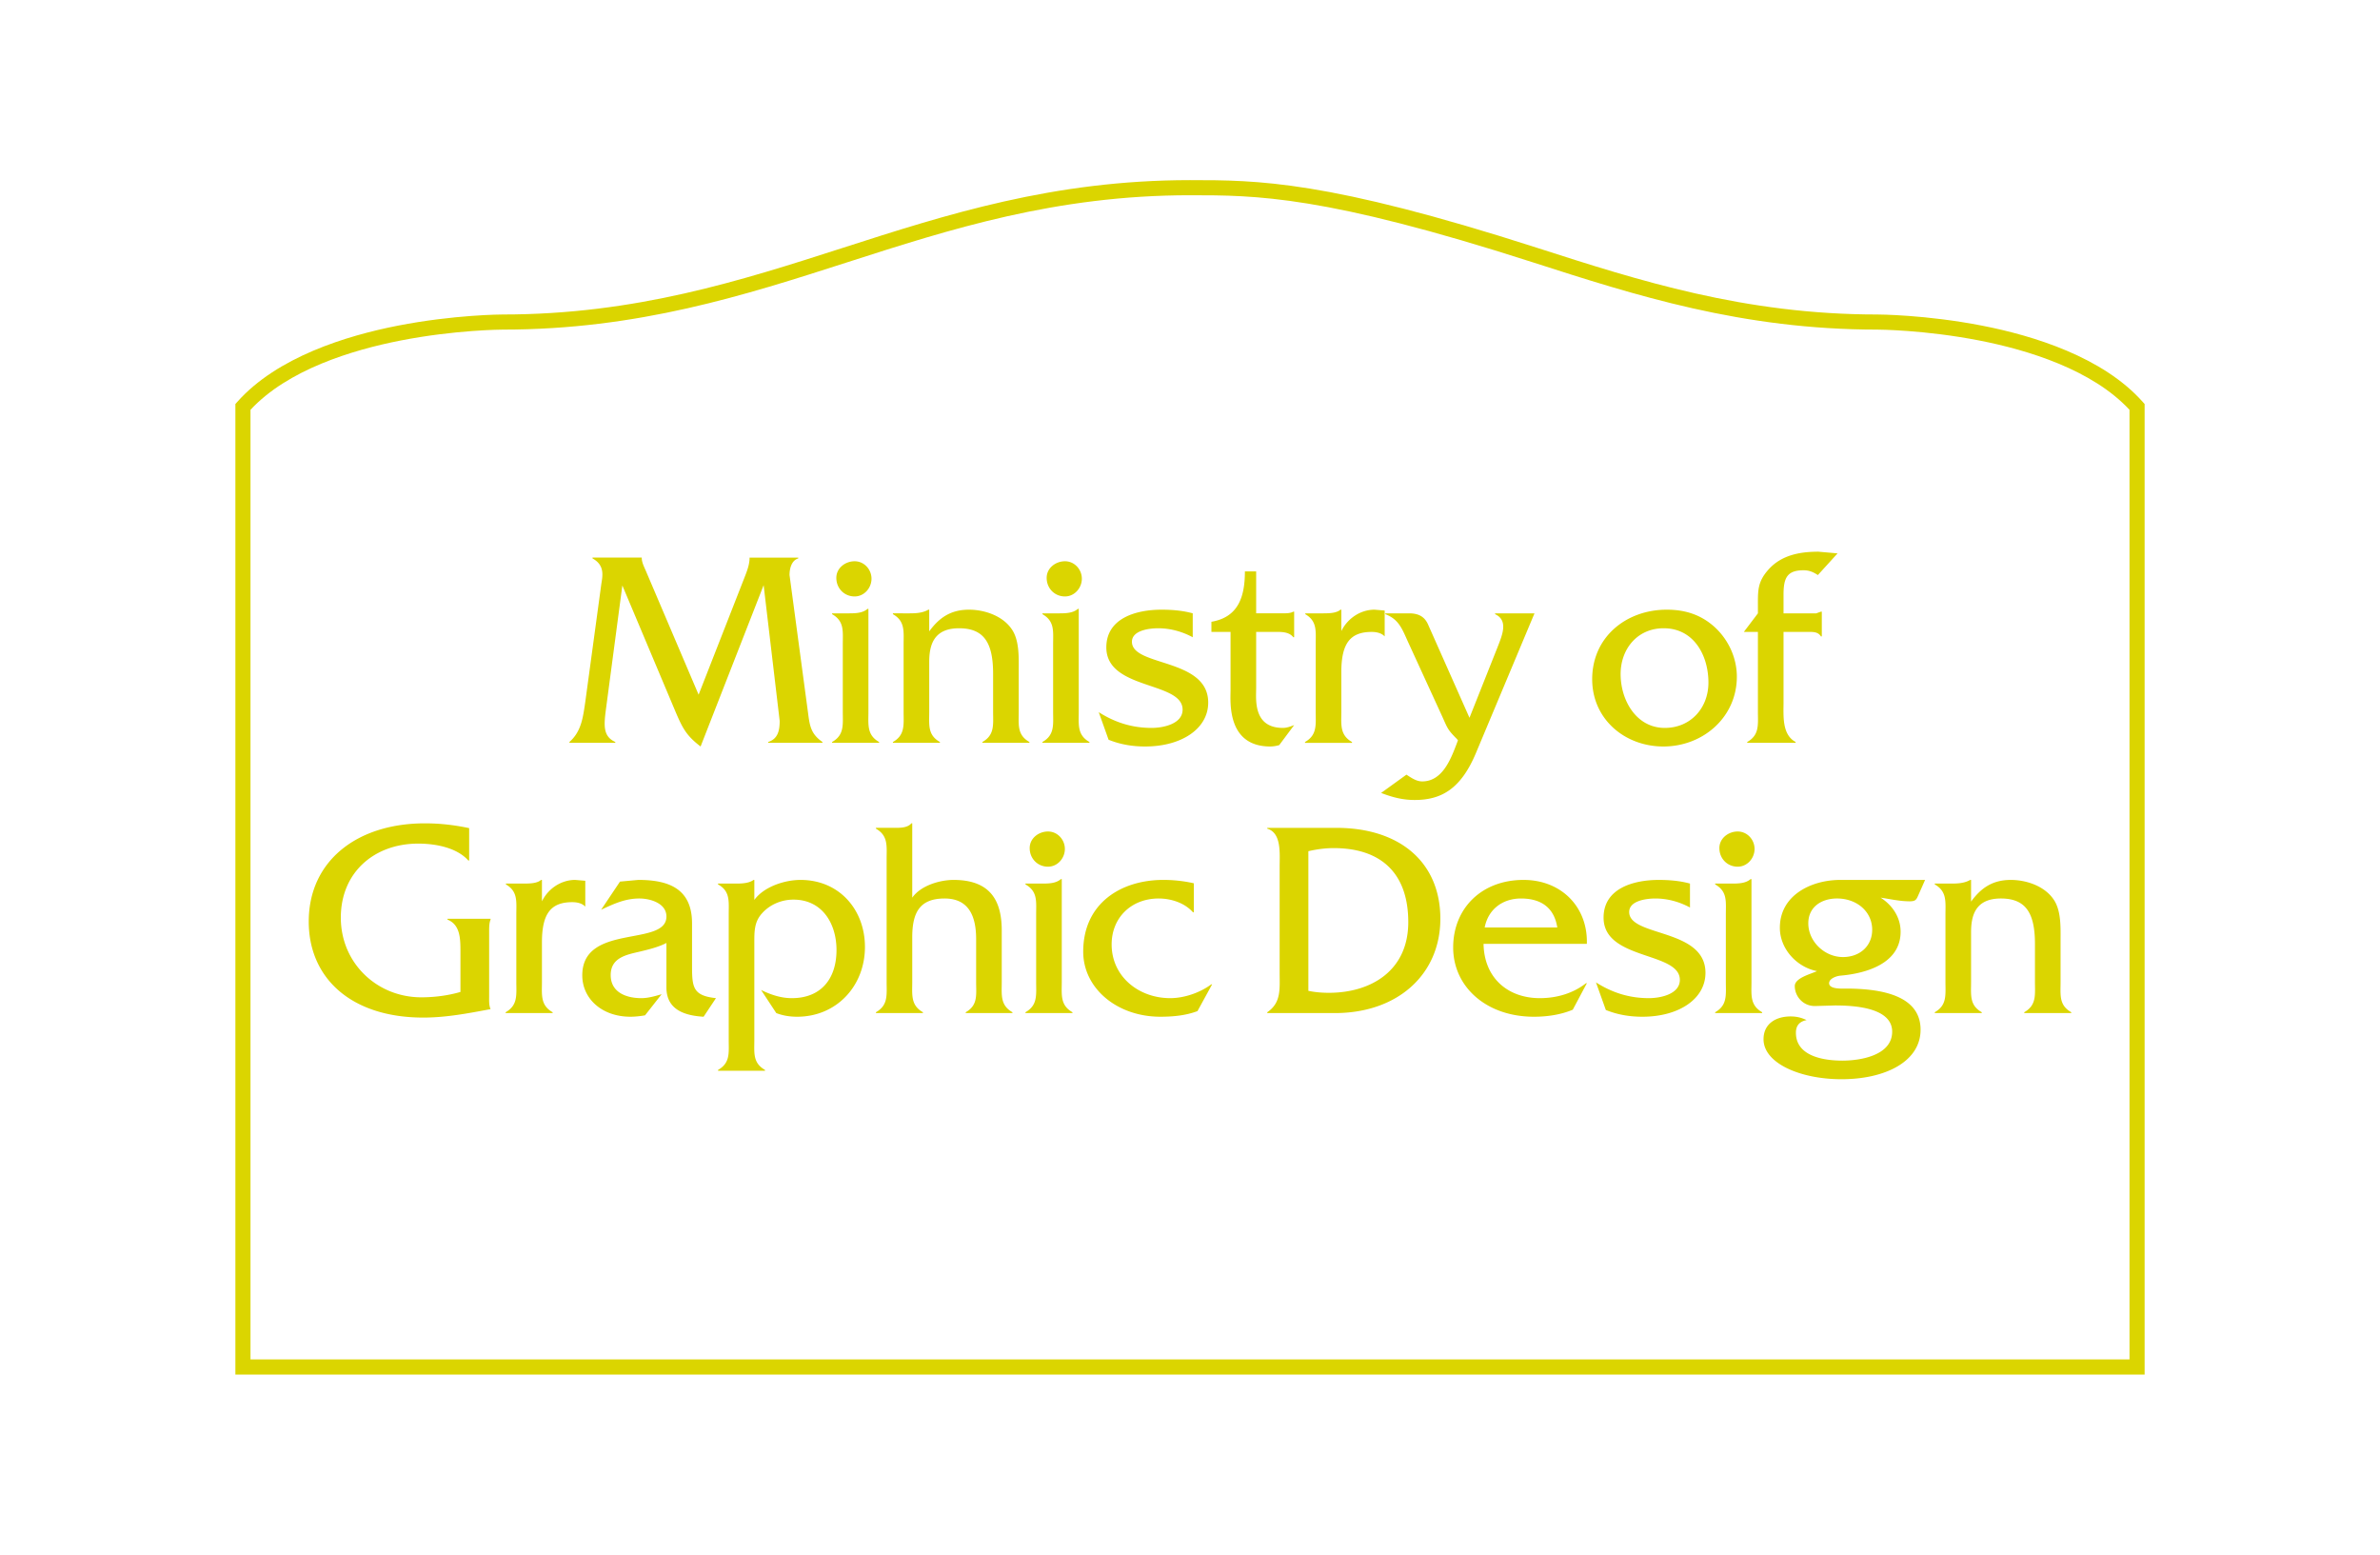 <svg xmlns="http://www.w3.org/2000/svg" width="562.049" height="367.055"><path fill="#DBD500" d="M506.462 324.527H55.587V95.39l.451-.507c9.397-10.576 25.749-15.612 37.811-17.976 13.397-2.626 24.748-2.656 24.861-2.656 31.419 0 56.312-8.009 80.386-15.754 24.408-7.852 49.643-15.97 81.928-15.97 15.873 0 32.287 0 81.928 15.97 24.074 7.745 48.969 15.754 80.387 15.754.113 0 11.428.03 24.799 2.644 12.084 2.361 28.465 7.398 37.873 17.988l.451.507v229.137zm-447.306-3.568h443.738V96.757c-8.824-9.509-24.092-14.143-35.439-16.36-12.979-2.536-24.006-2.577-24.115-2.577-31.979 0-57.143-8.097-81.479-15.926-49.109-15.798-65.238-15.798-80.836-15.798-31.725 0-56.69 8.031-80.833 15.797-24.338 7.83-49.502 15.927-81.482 15.927-.109 0-11.185.043-24.175 2.589-11.328 2.22-26.566 6.852-35.379 16.349v224.201z"/><path fill="#DBD500" d="M176.018 135.834c.531-1.396.996-2.726.996-4.121v-.065h11.498v.198c-1.595.467-2.06 2.394-2.06 3.923l4.385 32.635c.399 3.123.733 4.916 3.39 6.778v.198h-12.826v-.198c2.324-.732 2.724-2.727 2.724-4.985l-3.789-32.037-14.888 38.085c-3.323-2.527-4.253-4.32-5.849-8.043l-12.628-29.975-3.79 28.581c-.53 4.055-.996 6.979 2.128 8.374v.198h-10.834v-.198c2.793-2.461 3.189-5.717 3.721-9.306l3.79-27.849c.265-1.861.997-4.52-2.062-6.183v-.198h11.631v.065c0 1.064.533 2.062.932 2.991l12.494 29.311 11.037-28.179zM201.823 140.819c-2.459 0-4.32-1.926-4.32-4.387 0-2.326 2.125-3.92 4.32-3.92 2.26 0 3.986 1.926 3.986 4.119.001 2.193-1.726 4.188-3.986 4.188m-1.263 3.988c1.528 0 3.19-.065 4.321-1.062h.199v24.259c0 3.06-.399 5.518 2.525 7.18v.198h-11.102v-.198c2.926-1.661 2.527-4.12 2.527-7.18v-15.885c0-3.058.399-5.45-2.527-7.112v-.199h4.057zM214.79 144.807c1.461 0 3.056-.065 4.451-.863h.2v5.117c2.326-3.189 5.052-5.117 9.372-5.117 3.721 0 7.975 1.464 10.102 4.587 1.861 2.658 1.662 6.778 1.662 9.902v9.637c0 3.058-.399 5.451 2.524 7.113v.197h-11.099v-.197c2.925-1.662 2.525-4.121 2.525-7.113v-8.973c0-7.112-1.994-10.768-8.042-10.768-6.047 0-7.045 4.055-7.045 7.976v11.765c0 3.058-.399 5.451 2.525 7.113v.197h-11.099v-.197c2.924-1.662 2.525-4.121 2.525-7.181v-15.818c0-3.058.398-5.517-2.525-7.179v-.199l3.924.001zM251.495 140.819c-2.459 0-4.32-1.926-4.32-4.387 0-2.326 2.127-3.92 4.32-3.92 2.262 0 3.988 1.926 3.988 4.119 0 2.193-1.727 4.188-3.988 4.188m-1.263 3.988c1.528 0 3.19-.065 4.321-1.062h.199v24.259c0 3.06-.399 5.518 2.526 7.18v.198h-11.103v-.198c2.926-1.661 2.526-4.12 2.526-7.18v-15.885c0-3.058.4-5.45-2.526-7.112v-.199h4.057zM281.671 150.456c-2.459-1.329-5.25-2.126-8.176-2.126-2.192 0-6.182.532-6.182 3.19 0 5.914 18.012 3.788 18.012 14.356 0 6.183-6.313 10.368-14.888 10.368-2.991 0-5.851-.466-8.639-1.595l-2.328-6.514c3.854 2.459 7.909 3.723 12.495 3.723 2.726 0 7.312-.932 7.312-4.321 0-6.714-18.012-4.587-18.012-14.689 0-7.045 7.31-8.905 13.026-8.905 2.459 0 4.984.2 7.379.862v5.651h.001zM296.649 162.485c0 2.526-.795 9.372 6.316 9.372.93 0 1.795-.332 2.658-.666l-3.523 4.721a7.516 7.516 0 0 1-2.129.331c-10.301 0-9.371-10.635-9.371-13.226v-13.826h-4.518v-2.393c6.246-1.062 7.908-5.715 7.908-11.895h2.658v9.9h6.248c.865 0 1.861 0 2.525-.396h.201v6.047h-.201c-1.064-1.396-3.057-1.265-4.785-1.265h-3.988v13.296zM312.507 144.807c1.529 0 3.123-.065 4.055-.863h.201v5.052c1.461-2.991 4.52-5.052 7.84-5.052l2.395.2v6.114c-.732-.798-1.93-1.063-3.059-1.063-5.051 0-7.178 2.659-7.178 9.504v9.306c0 3.06-.398 5.518 2.527 7.18v.198h-11.102v-.198c2.926-1.662 2.525-4.12 2.525-7.18V152.12c0-3.058.4-5.45-2.459-7.112v-.199l4.255-.002zM353.739 152.582c.998-2.591 2.527-6.113-.662-7.575v-.2h9.303l-13.824 32.967c-3.588 8.574-8.242 11.1-14.488 11.1-2.859 0-5.318-.666-7.912-1.661l5.982-4.319c1.131.73 2.328 1.594 3.723 1.594 4.65 0 6.646-4.983 8.043-8.64l.398-1.063-.264-.333c-2.195-2.192-2.195-2.523-3.457-5.316l-8.111-17.68c-1.328-2.923-2.123-5.251-5.316-6.446v-.2h5.65c2.459 0 3.721.997 4.453 2.659l9.77 21.999 6.712-16.886zM403.454 161.158c0-6.448-3.457-12.829-10.568-12.829-6.184 0-10.168 4.851-10.168 10.834 0 6.116 3.654 12.694 10.434 12.694 6.115.002 10.302-4.718 10.302-10.699m-27.451-.798c0-9.97 8.041-16.417 17.613-16.417 4.252 0 7.91 1.129 11.1 3.921 3.389 2.99 5.449 7.377 5.449 11.896 0 9.57-7.975 16.483-17.346 16.483-9.105.002-16.816-6.444-16.816-15.883M421.192 165.743c0 3.258-.4 7.709 2.857 9.438v.199h-11.432v-.199c2.924-1.662 2.525-4.12 2.525-7.112v-18.876h-3.324l3.324-4.387v-1.596c0-3.721-.131-5.781 2.461-8.705 3.057-3.457 7.441-4.254 11.828-4.254l4.52.399-4.652 5.118c-1.129-.733-2.059-1.13-3.389-1.13-3.92 0-4.719 1.859-4.719 5.78v4.388h7.713l1.125-.398h.203v5.85h-.203c-.529-.864-1.393-1.064-2.457-1.064h-6.381v16.549zM110.796 203.16h-.199c-2.727-3.06-7.776-3.987-11.832-3.987-10.368 0-18.278 6.779-18.278 17.48 0 10.7 8.507 18.81 19.01 18.81 3.057 0 6.247-.399 9.24-1.264v-9.571c0-3.057-.067-6.312-3.059-7.51v-.198h10.169v.198c-.333.798-.333 1.86-.333 2.858v15.286c0 .996-.065 2.062.333 2.991-5.317.997-10.501 1.994-15.885 1.994-17.014 0-27.051-9.304-27.051-22.663 0-14.29 11.365-23.197 27.449-23.197 3.523 0 6.979.399 10.435 1.129l.001 7.644zM123.729 208.608c1.53 0 3.124-.063 4.054-.862h.2v5.053c1.463-2.992 4.52-5.053 7.842-5.053l2.393.201v6.113c-.73-.797-1.928-1.062-3.058-1.062-5.051 0-7.178 2.658-7.178 9.503v9.306c0 3.06-.399 5.518 2.526 7.181v.197h-11.1v-.197c2.925-1.663 2.526-4.121 2.526-7.181v-15.885c0-3.059.4-5.452-2.459-7.113v-.2h4.254zM166.153 240.049c-4.387-.267-8.774-1.596-8.774-6.913v-10.503c-1.926.998-4.186 1.53-6.381 2.062-3.188.731-6.779 1.462-6.779 5.517 0 4.121 3.722 5.449 7.244 5.449 1.596 0 3.191-.466 4.786-.93l-3.92 4.984c-1.129.199-2.326.332-3.457.332-6.712 0-11.365-4.254-11.365-9.771 0-12.362 19.873-6.646 19.873-13.89 0-3.191-3.921-4.255-6.381-4.255-3.39 0-6.046 1.264-9.039 2.657l4.454-6.646 4.319-.399c7.179 0 12.628 2.062 12.695 10.104v9.969c0 5.25.135 7.244 5.65 7.842l-2.925 4.391zM173.954 208.608c1.461 0 3.057-.133 3.986-.862h.2v4.721c2.259-3.125 7.178-4.721 10.899-4.721 9.239 0 15.221 7.112 15.221 15.818 0 9.238-6.715 16.484-16.019 16.484-1.728 0-3.389-.267-4.919-.864l-3.588-5.45c2.325 1.131 4.719 1.928 7.244 1.928 7.046 0 10.566-4.72 10.566-11.365 0-6.183-3.321-11.898-10.166-11.898-2.793 0-5.518 1.131-7.379 3.191-1.928 2.059-1.86 4.453-1.86 7.111v22.798c0 3.057-.399 5.449 2.524 7.112v.197h-11.099v-.197c2.924-1.661 2.526-4.056 2.526-7.112v-29.577c0-3.059.398-5.516-2.526-7.113v-.2h4.39zM211.178 195.451c1.528 0 3.124 0 4.053-1.064h.201v17.547c1.995-2.858 6.514-4.188 9.771-4.188 9.172 0 11.366 5.517 11.366 11.965v12.095c0 3.06-.399 5.517 2.524 7.18v.199h-11.032v-.199c2.922-1.661 2.459-4.12 2.459-7.18v-10.102c0-5.384-1.728-9.571-7.442-9.571-5.851 0-7.646 3.257-7.646 9.173v10.5c0 3.06-.398 5.517 2.525 7.18v.199h-11.1v-.199c2.926-1.661 2.526-4.12 2.526-7.18v-28.977c0-3.059.4-5.517-2.526-7.18v-.198h4.321zM247.486 204.622c-2.46 0-4.319-1.927-4.319-4.388 0-2.324 2.125-3.92 4.319-3.92 2.259 0 3.987 1.928 3.987 4.121 0 2.192-1.728 4.187-3.987 4.187m-1.263 3.986c1.527 0 3.189-.063 4.32-1.062h.199v24.259c0 3.06-.399 5.518 2.525 7.181v.197h-11.1v-.197c2.924-1.662 2.525-4.121 2.525-7.181v-15.884c0-3.059.399-5.452-2.525-7.113v-.2h4.056zM281.927 215.39h-.199c-1.926-2.194-5.118-3.258-8.109-3.258-6.448 0-11.099 4.52-11.099 10.835 0 7.645 6.447 12.693 13.824 12.693 3.389 0 7.112-1.329 9.706-3.258h.199l-3.457 6.315c-2.791 1.062-5.849 1.329-8.772 1.329-10.235 0-18.213-6.713-18.213-15.353 0-11.432 8.908-16.951 18.943-16.951 2.393 0 4.852.268 7.178.799v6.848h-.001zM308.978 233.934c1.596.331 3.191.464 4.854.464 9.898 0 18.74-5.182 18.74-16.68 0-11.634-6.512-17.483-17.613-17.483-1.992 0-3.986.266-5.98.731v32.968zm-6.782-29.378c0-3.059.467-7.91-2.924-8.906v-.198h16.285c15.154 0 24.59 8.241 24.59 21.467 0 13.093-10.035 22.266-24.924 22.266h-15.951v-.199c3.322-2.261 2.924-5.451 2.924-9.37v-25.06zM367.763 218.978c-.73-4.651-3.789-6.846-8.574-6.846-4.453 0-7.775 2.658-8.572 6.846h17.146zm-17.414 3.855c.135 8.109 5.783 12.828 13.293 12.828 3.986 0 7.842-1.13 10.9-3.522h.199l-3.322 6.248c-2.859 1.196-6.051 1.66-9.174 1.66-11.297 0-19.072-7.111-19.072-16.349s6.711-15.953 16.615-15.953c9.039 0 15.219 6.513 14.953 15.088h-24.392zM399.099 214.26c-2.459-1.328-5.25-2.127-8.178-2.127-2.191 0-6.182.533-6.182 3.19 0 5.913 18.016 3.788 18.016 14.357 0 6.181-6.314 10.368-14.891 10.368-2.992 0-5.848-.465-8.639-1.596l-2.328-6.514c3.855 2.46 7.91 3.722 12.496 3.722 2.725 0 7.311-.93 7.311-4.32 0-6.712-18.012-4.587-18.012-14.689 0-7.045 7.311-8.905 13.027-8.905 2.459 0 4.984.2 7.377.862v5.651h.003zM410.362 204.622c-2.459 0-4.322-1.927-4.322-4.388 0-2.324 2.129-3.92 4.322-3.92 2.26 0 3.986 1.928 3.986 4.121.001 2.192-1.726 4.187-3.986 4.187m-1.263 3.986c1.531 0 3.191-.063 4.322-1.062h.199v24.259c0 3.06-.4 5.518 2.525 7.181v.197h-11.1v-.197c2.924-1.662 2.523-4.121 2.523-7.181v-15.884c0-3.059.402-5.452-2.523-7.113v-.2h4.054zM435.214 225.958c3.986 0 6.912-2.594 6.912-6.447 0-4.256-3.588-7.38-8.309-7.38-3.654 0-6.777 1.994-6.777 5.851-.002 4.321 3.854 7.976 8.174 7.976m19.406-18.212l-1.529 3.456c-.529 1.196-.662 1.595-2.127 1.595-2.324 0-4.584-.532-6.844-.863 2.793 1.793 4.719 4.653 4.719 8.043 0 7.509-8.109 9.836-14.158 10.369-.93.064-2.727.663-2.727 1.793 0 1.464 3.125 1.264 3.99 1.264 11.496 0 17.611 3.123 17.611 9.704 0 7.511-8.309 11.696-18.676 11.696-9.771 0-18.41-3.788-18.41-9.438 0-3.722 2.99-5.384 6.379-5.384 1.398 0 2.527.265 3.791.863-1.662.332-2.525 1.265-2.525 2.99 0 5.584 6.646 6.58 10.965 6.58 4.387 0 11.766-1.264 11.766-6.845 0-5.848-9.506-6.182-13.559-6.182l-4.586.134c-2.924.065-4.854-2.326-4.854-4.719 0-1.928 3.855-2.857 5.25-3.524-4.785-.929-8.773-5.249-8.773-10.235 0-7.708 7.445-11.299 14.291-11.299l20.006.002zM460.827 208.608c1.459 0 3.055-.063 4.451-.862h.201v5.118c2.324-3.19 5.049-5.118 9.371-5.118 3.721 0 7.975 1.464 10.102 4.588 1.861 2.657 1.662 6.777 1.662 9.899v9.639c0 3.059-.398 5.451 2.523 7.112v.198h-11.1v-.198c2.926-1.661 2.529-4.119 2.529-7.112v-8.973c0-7.111-1.996-10.768-8.043-10.768-6.049 0-7.045 4.055-7.045 7.975v11.766c0 3.059-.4 5.451 2.523 7.112v.198h-11.098v-.198c2.924-1.661 2.525-4.119 2.525-7.179v-15.818c0-3.057.398-5.518-2.525-7.179v-.2h3.924z"/></svg>